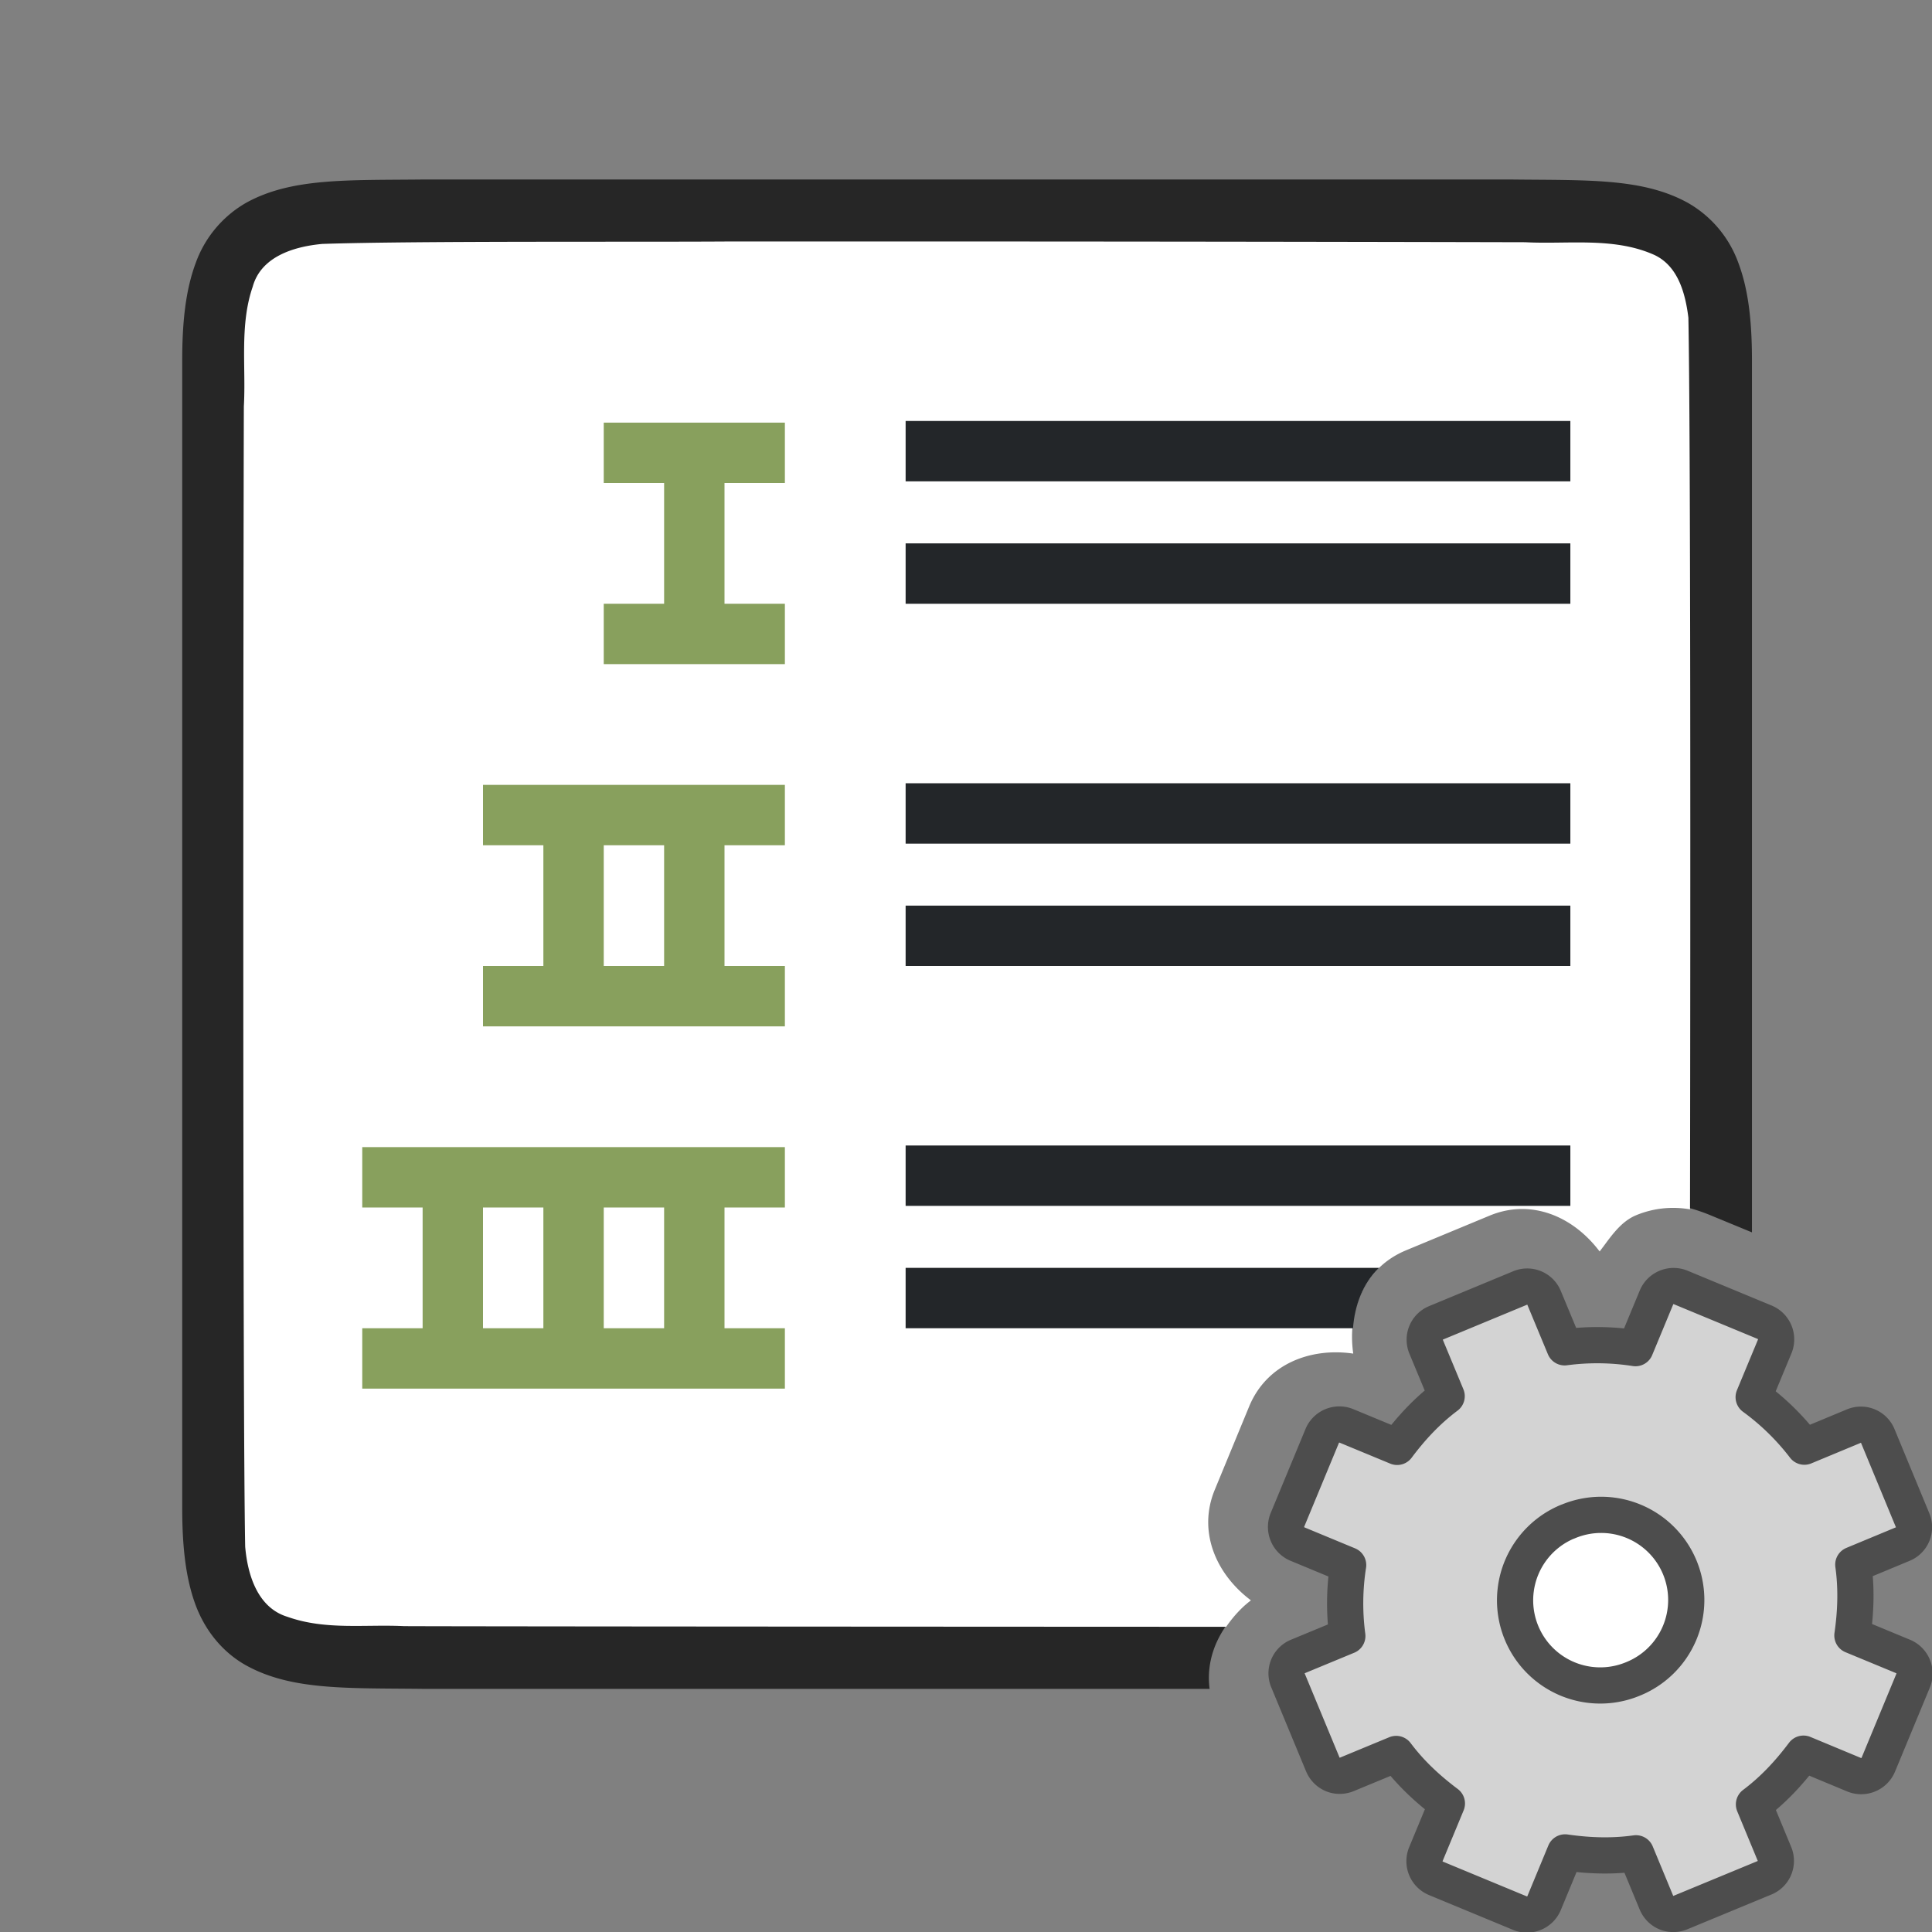 <svg xmlns="http://www.w3.org/2000/svg" viewBox="0 0 32 32"><rect x="0" y="0" width="32" height="32" fill="#808080" stroke="none"/><path style="line-height:125%;-inkscape-font-specification:Ubuntu;text-align:center" d="M7.012 2.973c-1.258.014-2.18-.03-2.932.384a1.88 1.88 0 00-.838.998c-.164.44-.224.96-.224 1.618v19c0 .657.06 1.178.224 1.617.165.438.462.788.838.996.753.415 1.674.372 2.932.387H20.035c-.076-.57.21-1.11.686-1.465C15 25 25 17 26.496 20.73c.176-.237.24-.621.504-.73.38-.157.92-.042 1.332.129l.686.283V5.973c0-.658-.06-1.179-.225-1.618a1.875 1.875 0 00-.838-.996c-.753-.415-1.673-.371-2.932-.386H7.014z" font-weight="400" font-size="15" font-family="Ubuntu" letter-spacing="0" word-spacing="0" text-anchor="middle" opacity=".7"/><path d="M12 4c-1.557.01-5.11-.011-6.66.04-.461.042-1.015.204-1.154.708-.22.635-.11 1.334-.147 1.982-.008 2.298-.023 16.598.022 18.887.039.462.203 1.011.699 1.162.632.225 1.283.123 1.935.155 1.358.006 11.41.01 13.614.011.113-.162.246-.313.412-.437-.578-.432-.888-1.138-.6-1.834l.57-1.381c.29-.699 1.01-.977 1.723-.873-.101-.71.177-1.422.875-1.711l1.383-.574c.699-.29 1.394.022 1.824.595.176-.237.342-.495.606-.603a1.6 1.6 0 01.89-.096c.008-5.182.01-12.903-.027-14.77-.05-.401-.171-.863-.576-1.044-.668-.294-1.426-.168-2.125-.205A4546.85 4546.85 0 0012 4z" fill="#fff"/><path d="M15 6.973v1h11.01v-1zM15 9v1h11.01V9zM15 21v1h7.41c.028-.381.163-.74.432-1H15zM15 12.973v1h11.01v-1zM15 15v1h11.01v-1zM15 18.973v1h11.01v-1z" fill="#232629"/><path d="M10 7v1h1v2h-1v1h3v-1h-1V8h1V7h-2zm-2 6v1h1v2H8v1h5v-1h-1v-2h1v-1h-2zm2 1h1v2h-1zm-4 5v1h1v2H6v1h7v-1h-1v-2h1v-1H7zm2 1h1v2H8zm2 0h1v2h-1z" fill="#88a05d"/><g transform="matrix(1.239 0 0 1.239 2.342 2.342)" stroke-width=".807"><circle cx="19.5" cy="19.5" r="1.5" fill="#fff" fill-rule="evenodd"/><g transform="translate(8 8)"><circle cx="11.5" cy="11.5" r="1.5" fill="#fff" fill-rule="evenodd"/><path d="M9.311 7.792a.244.244 0 00-.135.325l.273.657c-.26.195-.472.424-.662.678l-.674-.279a.248.248 0 00-.329.136l-.462 1.115a.248.248 0 00.137.329l.673.279a3.312 3.312 0 00-.011.948l-.657.272a.244.244 0 00-.135.325l.463 1.117c.054.13.194.189.325.135l.657-.272c.195.26.424.471.678.662l-.279.673a.248.248 0 00.136.329l1.115.462a.248.248 0 00.329-.136l.279-.674c.314.045.626.057.948.012l.272.657c.054.13.195.188.325.134l1.117-.462a.244.244 0 00.135-.326l-.272-.657c.26-.195.471-.424.662-.678l.673.28a.248.248 0 00.329-.137l.462-1.115a.248.248 0 00-.136-.329l-.674-.279c.045-.314.057-.625.012-.947l.657-.273a.244.244 0 00.134-.325l-.462-1.117a.244.244 0 00-.326-.135l-.657.273a3.312 3.312 0 00-.678-.662l.28-.674a.248.248 0 00-.137-.329l-1.115-.462a.248.248 0 00-.329.137l-.279.673a3.312 3.312 0 00-.947-.011l-.273-.657a.244.244 0 00-.325-.135zm1.756 2.66a1.138 1.138 0 11.87 2.103 1.138 1.138 0 01-.87-2.104z" display="block" fill="#d3d3d3" stroke="#4d4d4d" stroke-linejoin="round" stroke-width=".484"/></g></g></svg>